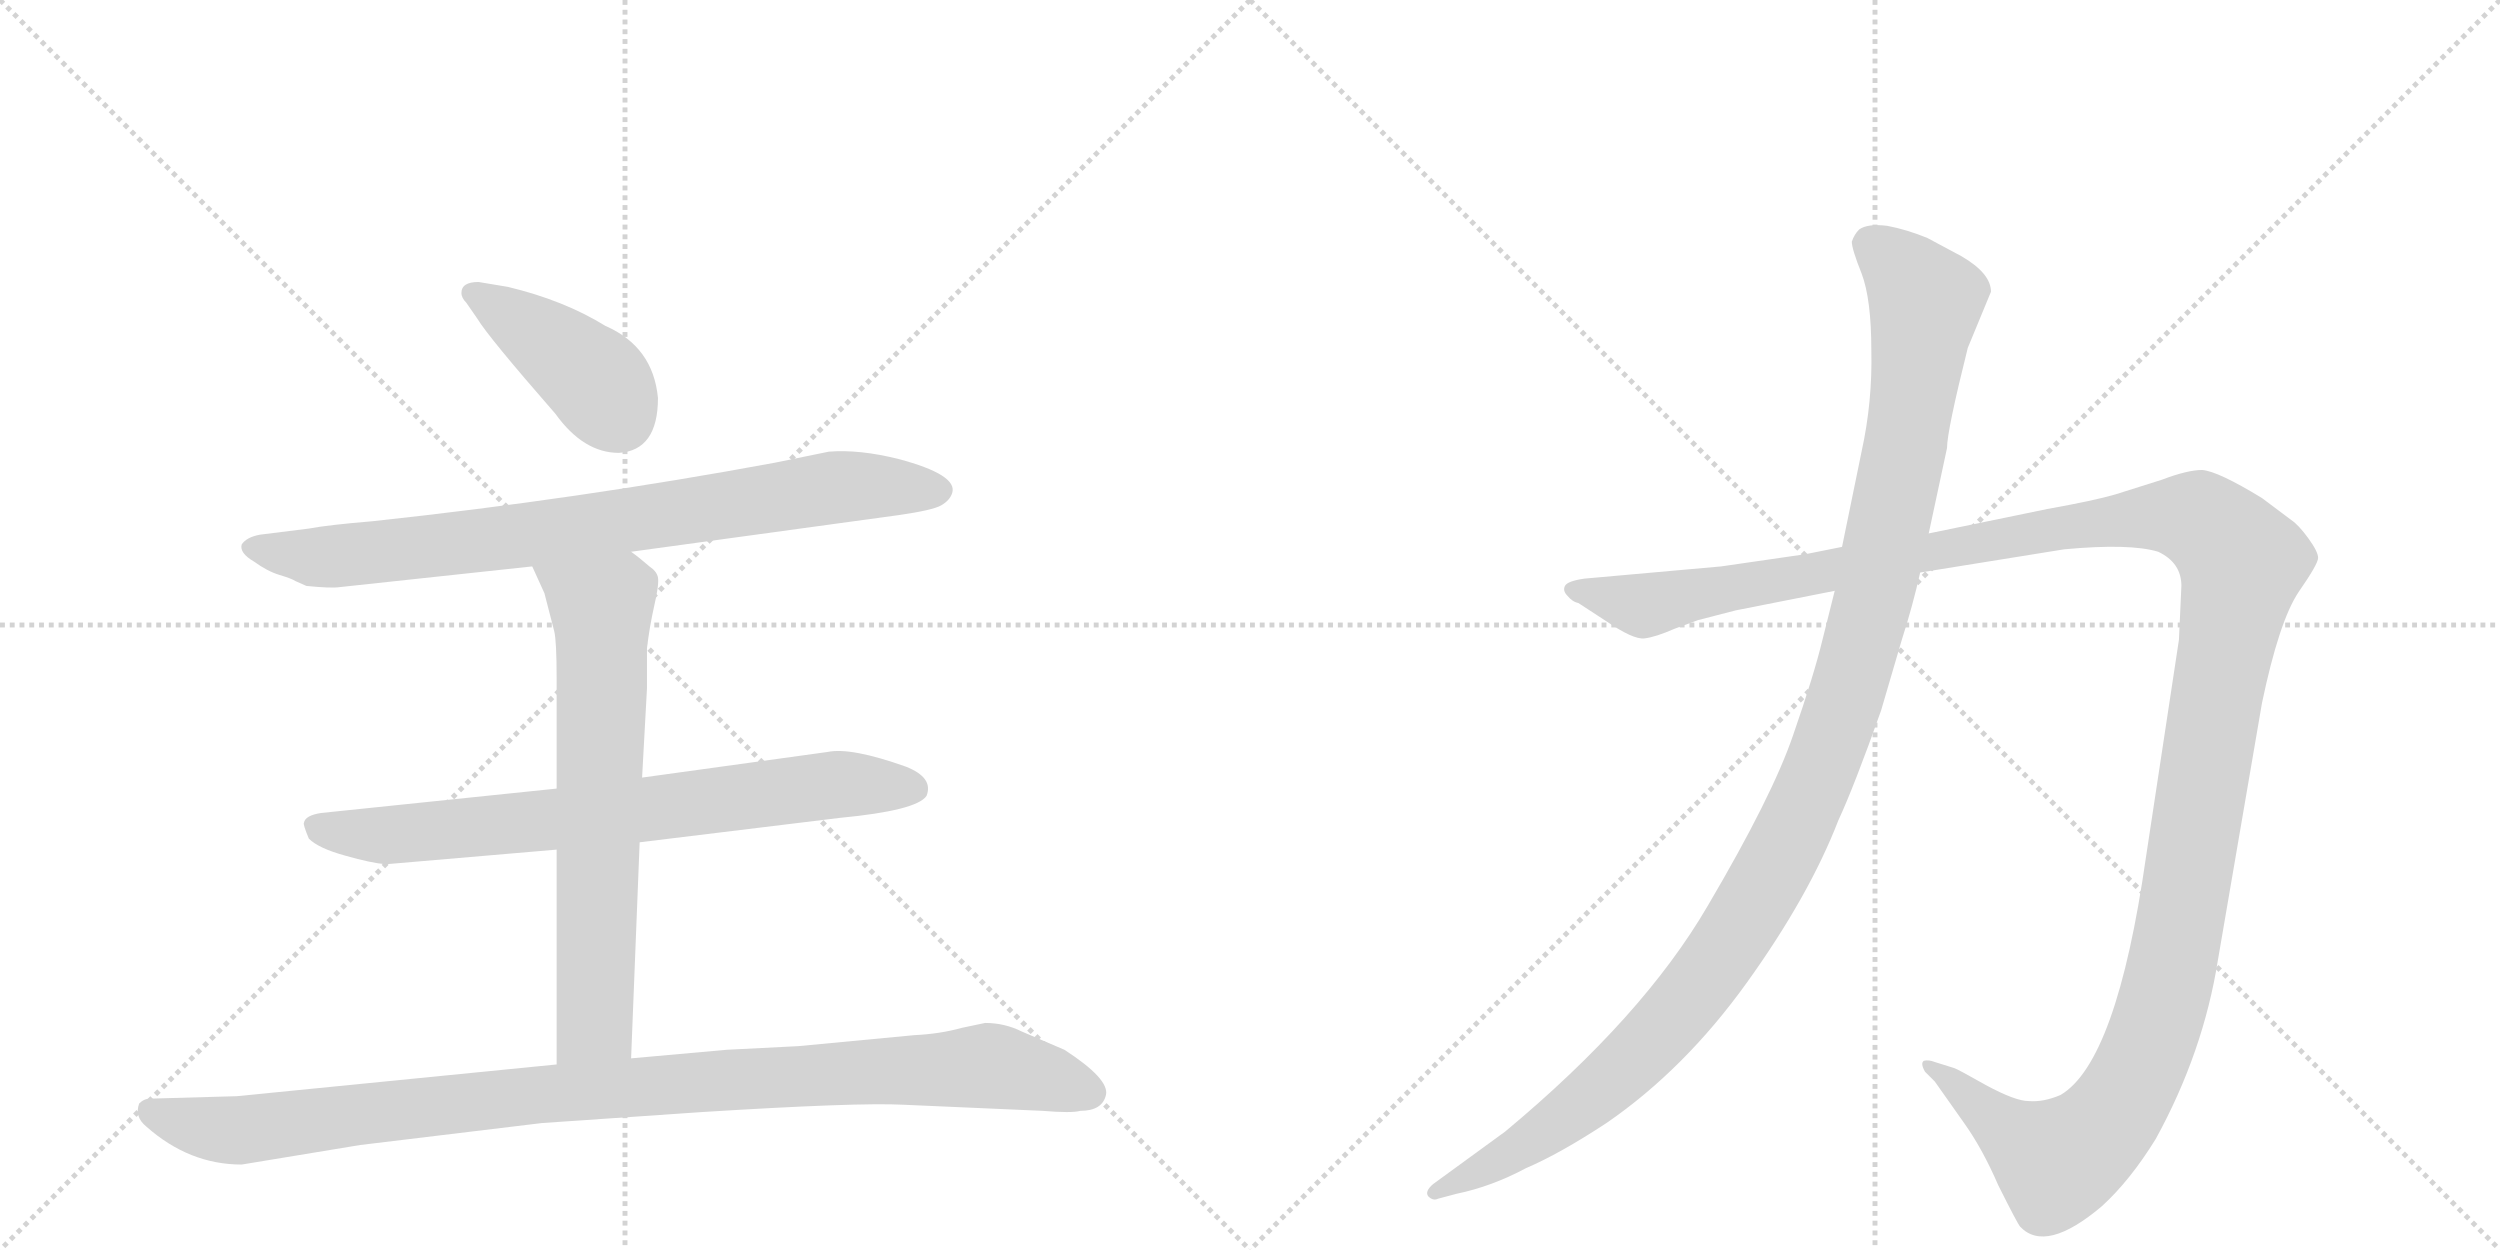 <svg version="1.1" viewBox="0 0 2048 1024" xmlns="http://www.w3.org/2000/svg">
  <g stroke="lightgray" stroke-dasharray="1,1" stroke-width="1" transform="scale(4, 4)">
    <line x1="0" y1="0" x2="256" y2="256"></line>
    <line x1="256" y1="0" x2="0" y2="256"></line>
    <line x1="128" y1="0" x2="128" y2="256"></line>
    <line x1="0" y1="128" x2="256" y2="128"></line>
    <line x1="256" y1="0" x2="512" y2="256"></line>
    <line x1="512" y1="0" x2="256" y2="256"></line>
    <line x1="384" y1="0" x2="384" y2="256"></line>
    <line x1="256" y1="128" x2="512" y2="128"></line>
  </g>
<g transform="scale(1, -1) translate(0, -850)">
   <style type="text/css">
    @keyframes keyframes0 {
      from {
       stroke: black;
       stroke-dashoffset: 415;
       stroke-width: 128;
       }
       57% {
       animation-timing-function: step-end;
       stroke: black;
       stroke-dashoffset: 0;
       stroke-width: 128;
       }
       to {
       stroke: black;
       stroke-width: 1024;
       }
       }
       #make-me-a-hanzi-animation-0 {
         animation: keyframes0 0.588s both;
         animation-delay: 0s;
         animation-timing-function: linear;
       }
    @keyframes keyframes1 {
      from {
       stroke: black;
       stroke-dashoffset: 823;
       stroke-width: 128;
       }
       73% {
       animation-timing-function: step-end;
       stroke: black;
       stroke-dashoffset: 0;
       stroke-width: 128;
       }
       to {
       stroke: black;
       stroke-width: 1024;
       }
       }
       #make-me-a-hanzi-animation-1 {
         animation: keyframes1 0.92s both;
         animation-delay: 0.588s;
         animation-timing-function: linear;
       }
    @keyframes keyframes2 {
      from {
       stroke: black;
       stroke-dashoffset: 749;
       stroke-width: 128;
       }
       71% {
       animation-timing-function: step-end;
       stroke: black;
       stroke-dashoffset: 0;
       stroke-width: 128;
       }
       to {
       stroke: black;
       stroke-width: 1024;
       }
       }
       #make-me-a-hanzi-animation-2 {
         animation: keyframes2 0.86s both;
         animation-delay: 1.507s;
         animation-timing-function: linear;
       }
    @keyframes keyframes3 {
      from {
       stroke: black;
       stroke-dashoffset: 689;
       stroke-width: 128;
       }
       69% {
       animation-timing-function: step-end;
       stroke: black;
       stroke-dashoffset: 0;
       stroke-width: 128;
       }
       to {
       stroke: black;
       stroke-width: 1024;
       }
       }
       #make-me-a-hanzi-animation-3 {
         animation: keyframes3 0.811s both;
         animation-delay: 2.367s;
         animation-timing-function: linear;
       }
    @keyframes keyframes4 {
      from {
       stroke: black;
       stroke-dashoffset: 1035;
       stroke-width: 128;
       }
       77% {
       animation-timing-function: step-end;
       stroke: black;
       stroke-dashoffset: 0;
       stroke-width: 128;
       }
       to {
       stroke: black;
       stroke-width: 1024;
       }
       }
       #make-me-a-hanzi-animation-4 {
         animation: keyframes4 1.092s both;
         animation-delay: 3.178s;
         animation-timing-function: linear;
       }
    @keyframes keyframes5 {
      from {
       stroke: black;
       stroke-dashoffset: 1487;
       stroke-width: 128;
       }
       83% {
       animation-timing-function: step-end;
       stroke: black;
       stroke-dashoffset: 0;
       stroke-width: 128;
       }
       to {
       stroke: black;
       stroke-width: 1024;
       }
       }
       #make-me-a-hanzi-animation-5 {
         animation: keyframes5 1.46s both;
         animation-delay: 4.27s;
         animation-timing-function: linear;
       }
    @keyframes keyframes6 {
      from {
       stroke: black;
       stroke-dashoffset: 1196;
       stroke-width: 128;
       }
       80% {
       animation-timing-function: step-end;
       stroke: black;
       stroke-dashoffset: 0;
       stroke-width: 128;
       }
       to {
       stroke: black;
       stroke-width: 1024;
       }
       }
       #make-me-a-hanzi-animation-6 {
         animation: keyframes6 1.223s both;
         animation-delay: 5.73s;
         animation-timing-function: linear;
       }
</style>
<path d="M 539 524 Q 535 566 496 583 Q 462 604 416 615 L 392 619 Q 378 619 378 610 Q 378 606 382 602 L 391 589 Q 400 574 455 511 Q 478 479 507 479 Q 539 481 539 524 Z" fill="lightgray"></path> 
<path d="M 517 398 L 736 428 Q 764 432 771 436 Q 778 440 780 446 Q 785 461 736 474 Q 704 482 679 480 L 635 471 Q 473 441 305 423 Q 269 420 253 417 L 213 412 Q 202 410 198 404 Q 196 397 208 390 Q 219 382 229 379 Q 239 376 242 374 L 251 370 Q 271 368 278 369 L 436 386 L 517 398 Z" fill="lightgray"></path> 
<path d="M 524 160 L 688 180 Q 751 186 759 198 Q 765 213 742 222 Q 697 238 678 234 L 526 213 L 456 204 L 263 184 Q 250 182 249 176 Q 248 175 253 163 Q 261 155 283 149 Q 304 143 316 142 L 456 154 L 524 160 Z" fill="lightgray"></path> 
<path d="M 517 -17 L 524 160 L 526 213 L 530 286 L 530 319 Q 532 336 536 354 Q 540 371 539 377 Q 538 382 532 386 Q 524 393 517 398 C 493 416 424 413 436 386 L 446 364 L 454 333 Q 456 325 456 294 L 456 204 L 456 154 L 456 -22 C 456 -52 516 -47 517 -17 Z" fill="lightgray"></path> 
<path d="M 198 -104 L 295 -88 L 444 -70 L 575 -61 Q 703 -53 740 -55 L 854 -60 Q 878 -62 885 -60 Q 903 -60 906 -47 Q 909 -34 872 -10 L 837 5 Q 823 12 807 12 L 788 8 Q 770 3 749 2 L 654 -7 L 595 -10 L 517 -17 L 456 -22 L 194 -48 L 123 -50 Q 118 -50 114 -54 Q 110 -65 120 -73 Q 155 -104 198 -104 Z" fill="lightgray"></path> 
<path d="M 1422 350 L 1503 366 L 1573 381 L 1691 400 Q 1745 405 1768 398 Q 1787 389 1787 370 L 1785 326 L 1758 148 Q 1734 -20 1688 -47 Q 1674 -53 1662 -52 Q 1651 -52 1627 -39 Q 1604 -26 1601 -25 L 1585 -20 Q 1580 -18 1576 -19 Q 1573 -21 1577 -28 L 1585 -36 L 1609 -70 Q 1624 -91 1637 -121 Q 1653 -153 1655 -155 Q 1676 -177 1722 -138 Q 1745 -117 1766 -83 Q 1805 -12 1817 64 L 1853 274 Q 1867 341 1883 365 Q 1899 388 1899 393 Q 1899 398 1891 409 Q 1883 420 1877 424 L 1853 442 Q 1817 464 1804 465 Q 1792 465 1771 457 L 1733 445 Q 1716 440 1677 433 L 1580 413 L 1509 402 L 1479 396 L 1410 386 L 1298 376 Q 1284 374 1282 370 Q 1280 366 1284 362 Q 1288 357 1293 356 L 1316 341 Q 1338 326 1347 327 Q 1356 328 1372 335 L 1391 342 L 1422 350 Z" fill="lightgray"></path> 
<path d="M 1503 366 L 1493 326 Q 1486 297 1469 248 Q 1452 198 1399 108 Q 1346 17 1233 -77 L 1174 -120 Q 1167 -126 1170 -130 Q 1174 -134 1178 -132 L 1193 -128 Q 1222 -122 1250 -107 Q 1278 -95 1316 -70 Q 1380 -26 1431 45 Q 1482 116 1506 178 Q 1519 206 1541 268 L 1558 326 Q 1567 354 1573 381 L 1580 413 L 1595 483 Q 1595 497 1612 565 L 1631 611 Q 1631 626 1607 640 L 1579 655 Q 1562 662 1546 665 Q 1530 667 1523 662 Q 1519 658 1517 652 Q 1517 646 1525 626 Q 1533 605 1533 563 Q 1534 521 1525 480 L 1509 402 L 1503 366 Z" fill="lightgray"></path> 
      <clipPath id="make-me-a-hanzi-clip-0">
      <path d="M 539 524 Q 535 566 496 583 Q 462 604 416 615 L 392 619 Q 378 619 378 610 Q 378 606 382 602 L 391 589 Q 400 574 455 511 Q 478 479 507 479 Q 539 481 539 524 Z" fill="lightgray"></path>
      </clipPath>
      <path clip-path="url(#make-me-a-hanzi-clip-0)" d="M 387 610 L 483 543 L 507 509 " fill="none" id="make-me-a-hanzi-animation-0" stroke-dasharray="287 574" stroke-linecap="round"></path>

      <clipPath id="make-me-a-hanzi-clip-1">
      <path d="M 517 398 L 736 428 Q 764 432 771 436 Q 778 440 780 446 Q 785 461 736 474 Q 704 482 679 480 L 635 471 Q 473 441 305 423 Q 269 420 253 417 L 213 412 Q 202 410 198 404 Q 196 397 208 390 Q 219 382 229 379 Q 239 376 242 374 L 251 370 Q 271 368 278 369 L 436 386 L 517 398 Z" fill="lightgray"></path>
      </clipPath>
      <path clip-path="url(#make-me-a-hanzi-clip-1)" d="M 205 402 L 261 393 L 452 414 L 686 451 L 767 448 " fill="none" id="make-me-a-hanzi-animation-1" stroke-dasharray="695 1390" stroke-linecap="round"></path>

      <clipPath id="make-me-a-hanzi-clip-2">
      <path d="M 524 160 L 688 180 Q 751 186 759 198 Q 765 213 742 222 Q 697 238 678 234 L 526 213 L 456 204 L 263 184 Q 250 182 249 176 Q 248 175 253 163 Q 261 155 283 149 Q 304 143 316 142 L 456 154 L 524 160 Z" fill="lightgray"></path>
      </clipPath>
      <path clip-path="url(#make-me-a-hanzi-clip-2)" d="M 259 172 L 322 166 L 685 207 L 749 204 " fill="none" id="make-me-a-hanzi-animation-2" stroke-dasharray="621 1242" stroke-linecap="round"></path>

      <clipPath id="make-me-a-hanzi-clip-3">
      <path d="M 517 -17 L 524 160 L 526 213 L 530 286 L 530 319 Q 532 336 536 354 Q 540 371 539 377 Q 538 382 532 386 Q 524 393 517 398 C 493 416 424 413 436 386 L 446 364 L 454 333 Q 456 325 456 294 L 456 204 L 456 154 L 456 -22 C 456 -52 516 -47 517 -17 Z" fill="lightgray"></path>
      </clipPath>
      <path clip-path="url(#make-me-a-hanzi-clip-3)" d="M 443 383 L 493 348 L 488 21 L 487 12 L 463 -15 " fill="none" id="make-me-a-hanzi-animation-3" stroke-dasharray="561 1122" stroke-linecap="round"></path>

      <clipPath id="make-me-a-hanzi-clip-4">
      <path d="M 198 -104 L 295 -88 L 444 -70 L 575 -61 Q 703 -53 740 -55 L 854 -60 Q 878 -62 885 -60 Q 903 -60 906 -47 Q 909 -34 872 -10 L 837 5 Q 823 12 807 12 L 788 8 Q 770 3 749 2 L 654 -7 L 595 -10 L 517 -17 L 456 -22 L 194 -48 L 123 -50 Q 118 -50 114 -54 Q 110 -65 120 -73 Q 155 -104 198 -104 Z" fill="lightgray"></path>
      </clipPath>
      <path clip-path="url(#make-me-a-hanzi-clip-4)" d="M 122 -60 L 159 -72 L 200 -76 L 450 -46 L 811 -23 L 893 -45 " fill="none" id="make-me-a-hanzi-animation-4" stroke-dasharray="907 1814" stroke-linecap="round"></path>

      <clipPath id="make-me-a-hanzi-clip-5">
      <path d="M 1422 350 L 1503 366 L 1573 381 L 1691 400 Q 1745 405 1768 398 Q 1787 389 1787 370 L 1785 326 L 1758 148 Q 1734 -20 1688 -47 Q 1674 -53 1662 -52 Q 1651 -52 1627 -39 Q 1604 -26 1601 -25 L 1585 -20 Q 1580 -18 1576 -19 Q 1573 -21 1577 -28 L 1585 -36 L 1609 -70 Q 1624 -91 1637 -121 Q 1653 -153 1655 -155 Q 1676 -177 1722 -138 Q 1745 -117 1766 -83 Q 1805 -12 1817 64 L 1853 274 Q 1867 341 1883 365 Q 1899 388 1899 393 Q 1899 398 1891 409 Q 1883 420 1877 424 L 1853 442 Q 1817 464 1804 465 Q 1792 465 1771 457 L 1733 445 Q 1716 440 1677 433 L 1580 413 L 1509 402 L 1479 396 L 1410 386 L 1298 376 Q 1284 374 1282 370 Q 1280 366 1284 362 Q 1288 357 1293 356 L 1316 341 Q 1338 326 1347 327 Q 1356 328 1372 335 L 1391 342 L 1422 350 Z" fill="lightgray"></path>
      </clipPath>
      <path clip-path="url(#make-me-a-hanzi-clip-5)" d="M 1288 367 L 1356 355 L 1689 419 L 1760 427 L 1802 424 L 1830 399 L 1837 389 L 1786 93 L 1766 8 L 1743 -45 L 1710 -86 L 1685 -102 L 1580 -23 " fill="none" id="make-me-a-hanzi-animation-5" stroke-dasharray="1359 2718" stroke-linecap="round"></path>

      <clipPath id="make-me-a-hanzi-clip-6">
      <path d="M 1503 366 L 1493 326 Q 1486 297 1469 248 Q 1452 198 1399 108 Q 1346 17 1233 -77 L 1174 -120 Q 1167 -126 1170 -130 Q 1174 -134 1178 -132 L 1193 -128 Q 1222 -122 1250 -107 Q 1278 -95 1316 -70 Q 1380 -26 1431 45 Q 1482 116 1506 178 Q 1519 206 1541 268 L 1558 326 Q 1567 354 1573 381 L 1580 413 L 1595 483 Q 1595 497 1612 565 L 1631 611 Q 1631 626 1607 640 L 1579 655 Q 1562 662 1546 665 Q 1530 667 1523 662 Q 1519 658 1517 652 Q 1517 646 1525 626 Q 1533 605 1533 563 Q 1534 521 1525 480 L 1509 402 L 1503 366 Z" fill="lightgray"></path>
      </clipPath>
      <path clip-path="url(#make-me-a-hanzi-clip-6)" d="M 1532 650 L 1554 633 L 1577 600 L 1573 563 L 1534 356 L 1510 270 L 1470 172 L 1412 69 L 1347 -9 L 1259 -82 L 1175 -126 " fill="none" id="make-me-a-hanzi-animation-6" stroke-dasharray="1068 2136" stroke-linecap="round"></path>

</g>
</svg>
